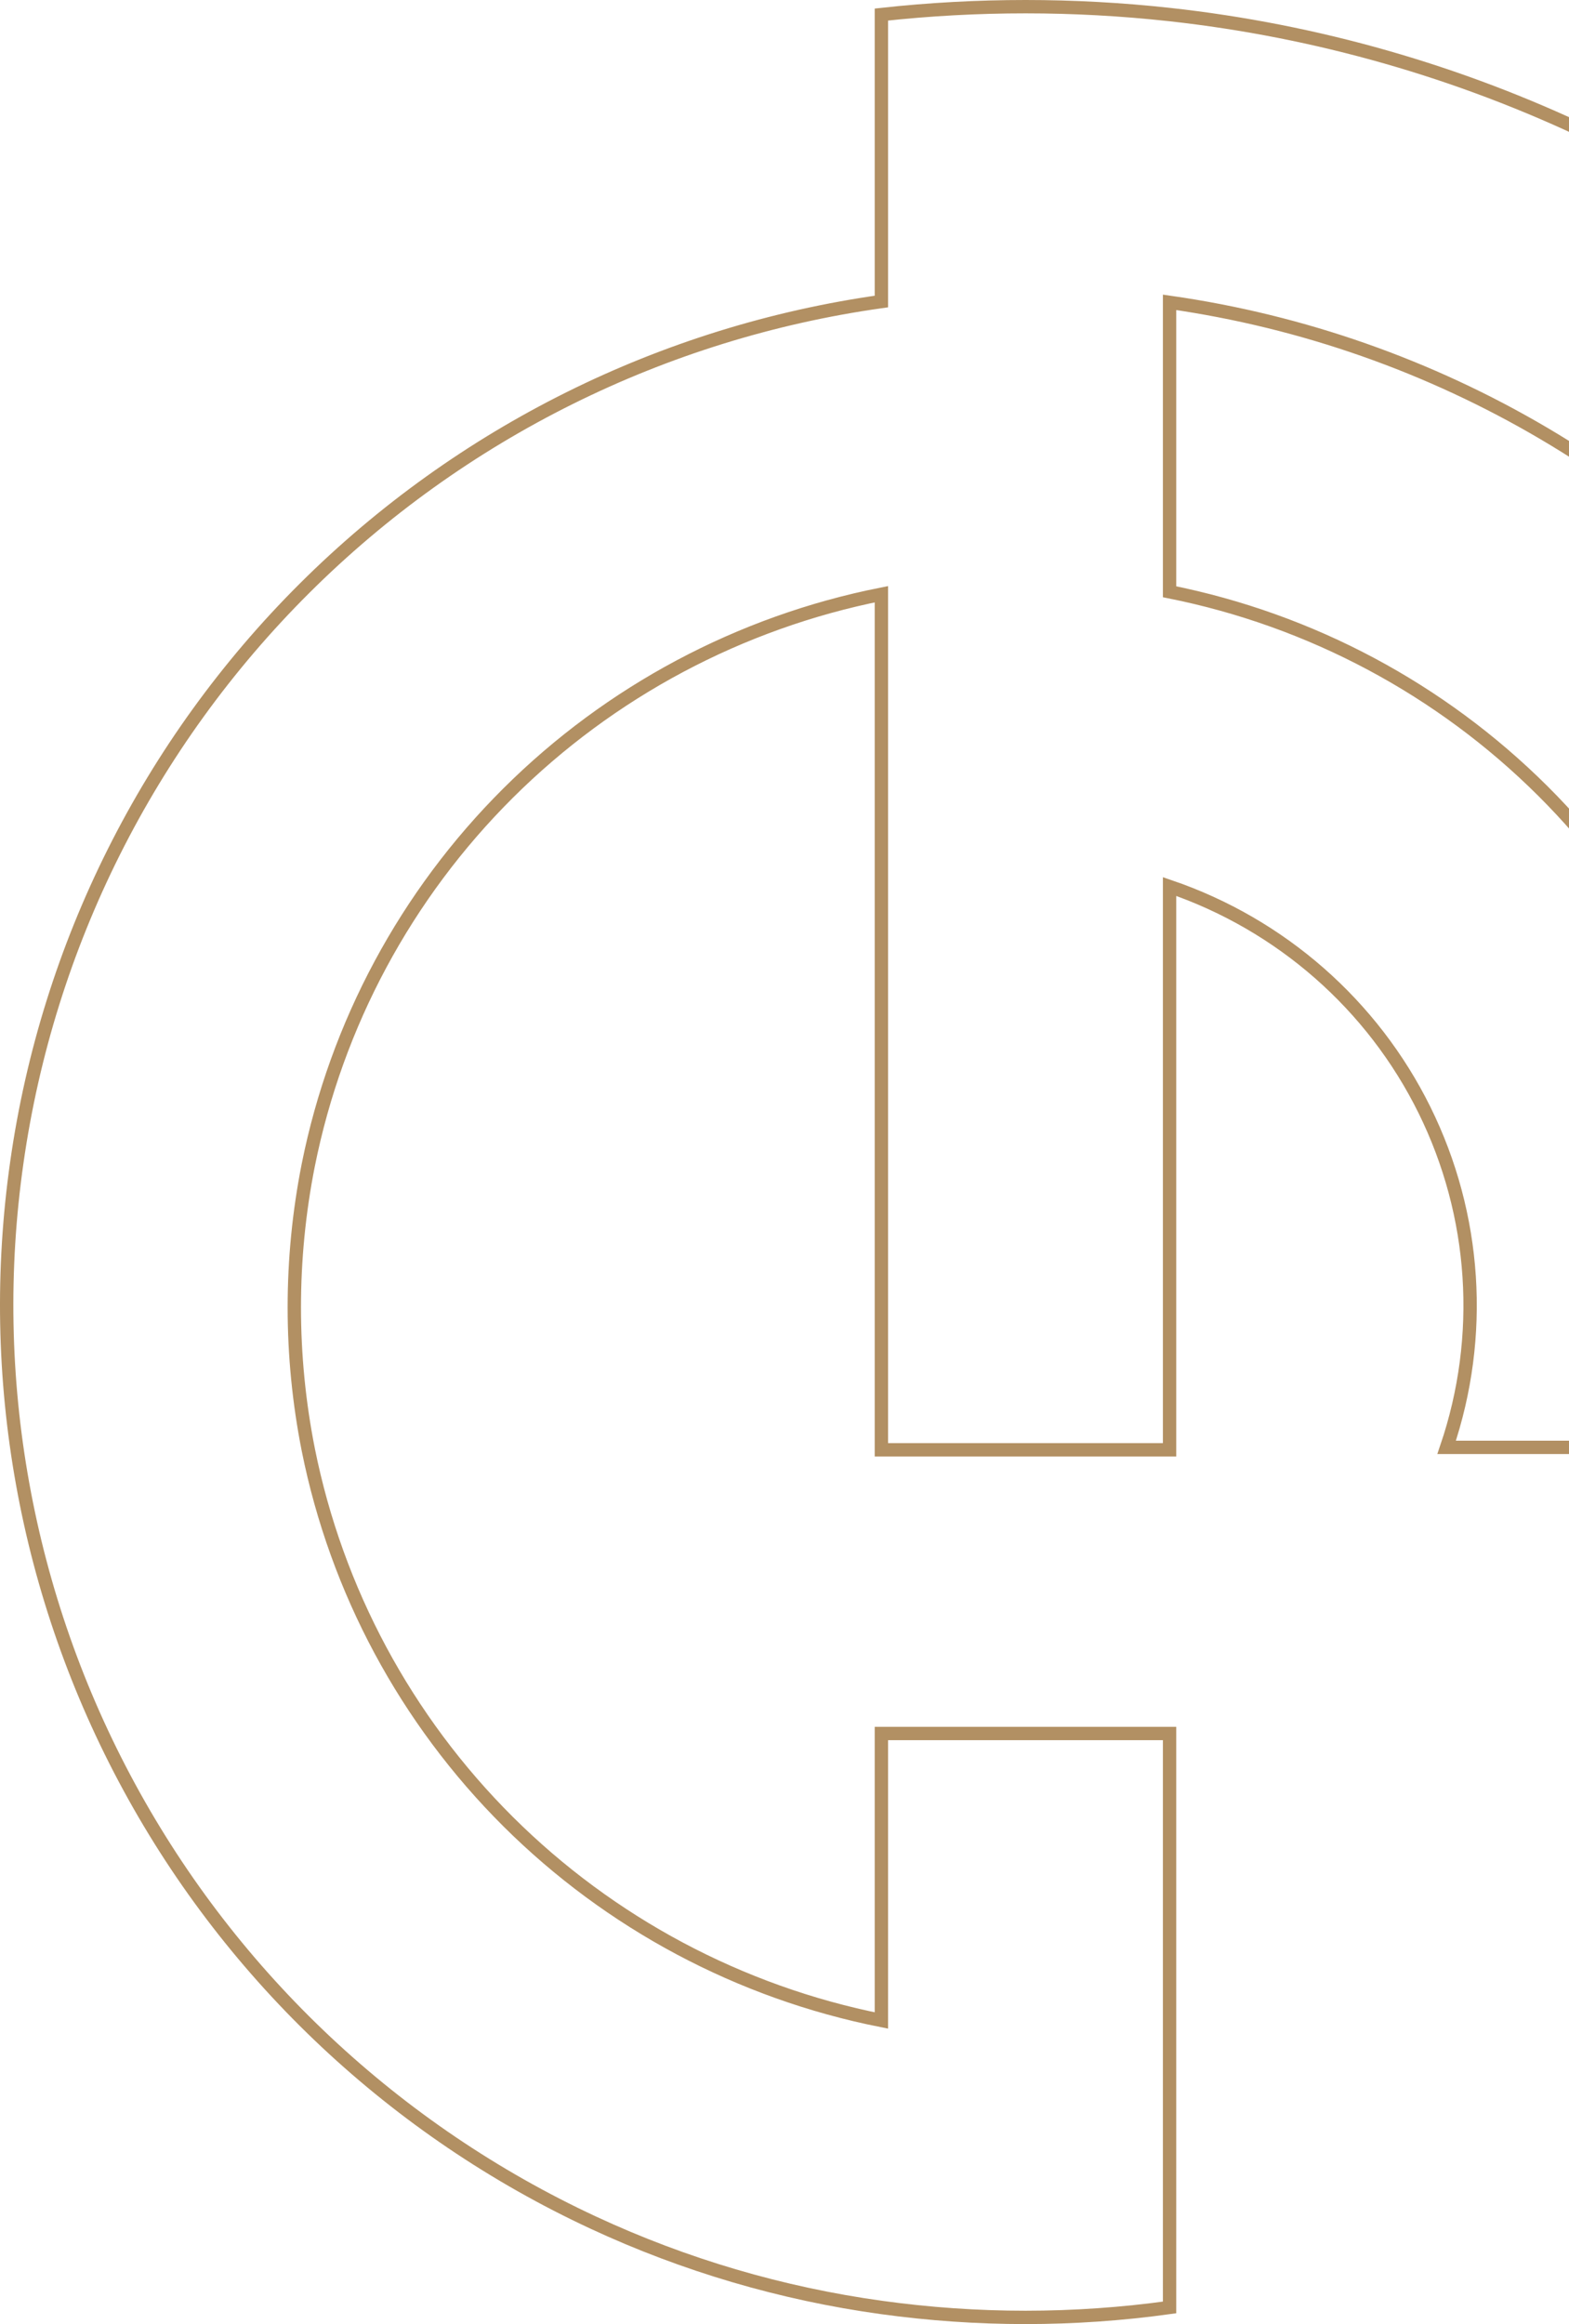 <svg width="235" height="348" viewBox="0 0 235 348" fill="none" xmlns="http://www.w3.org/2000/svg">
<path fill-rule="evenodd" clip-rule="evenodd" d="M175.174 132.746C191.844 138.43 205.571 150.46 213.349 166.2C221.127 181.94 222.323 200.107 216.673 216.722H261.008C263.803 202.637 263.803 188.144 261.008 174.059C256.752 152.98 246.335 133.623 231.063 118.421C215.792 103.218 196.348 92.846 175.174 88.609V45.271C215.154 50.975 251.233 72.224 275.505 104.361C299.777 136.498 310.263 176.902 304.665 216.722H347.828C349.391 202.543 349.391 188.238 347.828 174.059C342.954 130.141 323.197 89.187 291.812 57.943C260.428 26.7 219.29 7.031 175.174 2.179C160.83 0.607 146.355 0.607 132.011 2.179V45.149C99.304 49.751 68.987 64.813 45.631 88.066C22.274 111.318 7.143 141.499 2.52 174.059C-2.081 206.236 3.826 239.032 19.369 267.614C34.911 296.195 59.268 319.048 88.847 332.803C102.516 339.162 117.066 343.445 132.011 345.51C146.329 347.497 160.856 347.497 175.174 345.51V259.569H132.011V302.54C110.827 298.326 91.371 287.962 76.096 272.755C60.821 257.548 50.41 238.179 46.177 217.09C43.382 203.005 43.382 188.512 46.177 174.427C50.41 153.338 60.821 133.969 76.096 118.763C91.371 103.556 110.827 93.192 132.011 88.978V217.09H175.174V132.746Z" stroke="#B29063" stroke-width="2" stroke-miterlimit="22.93"/>
</svg>
